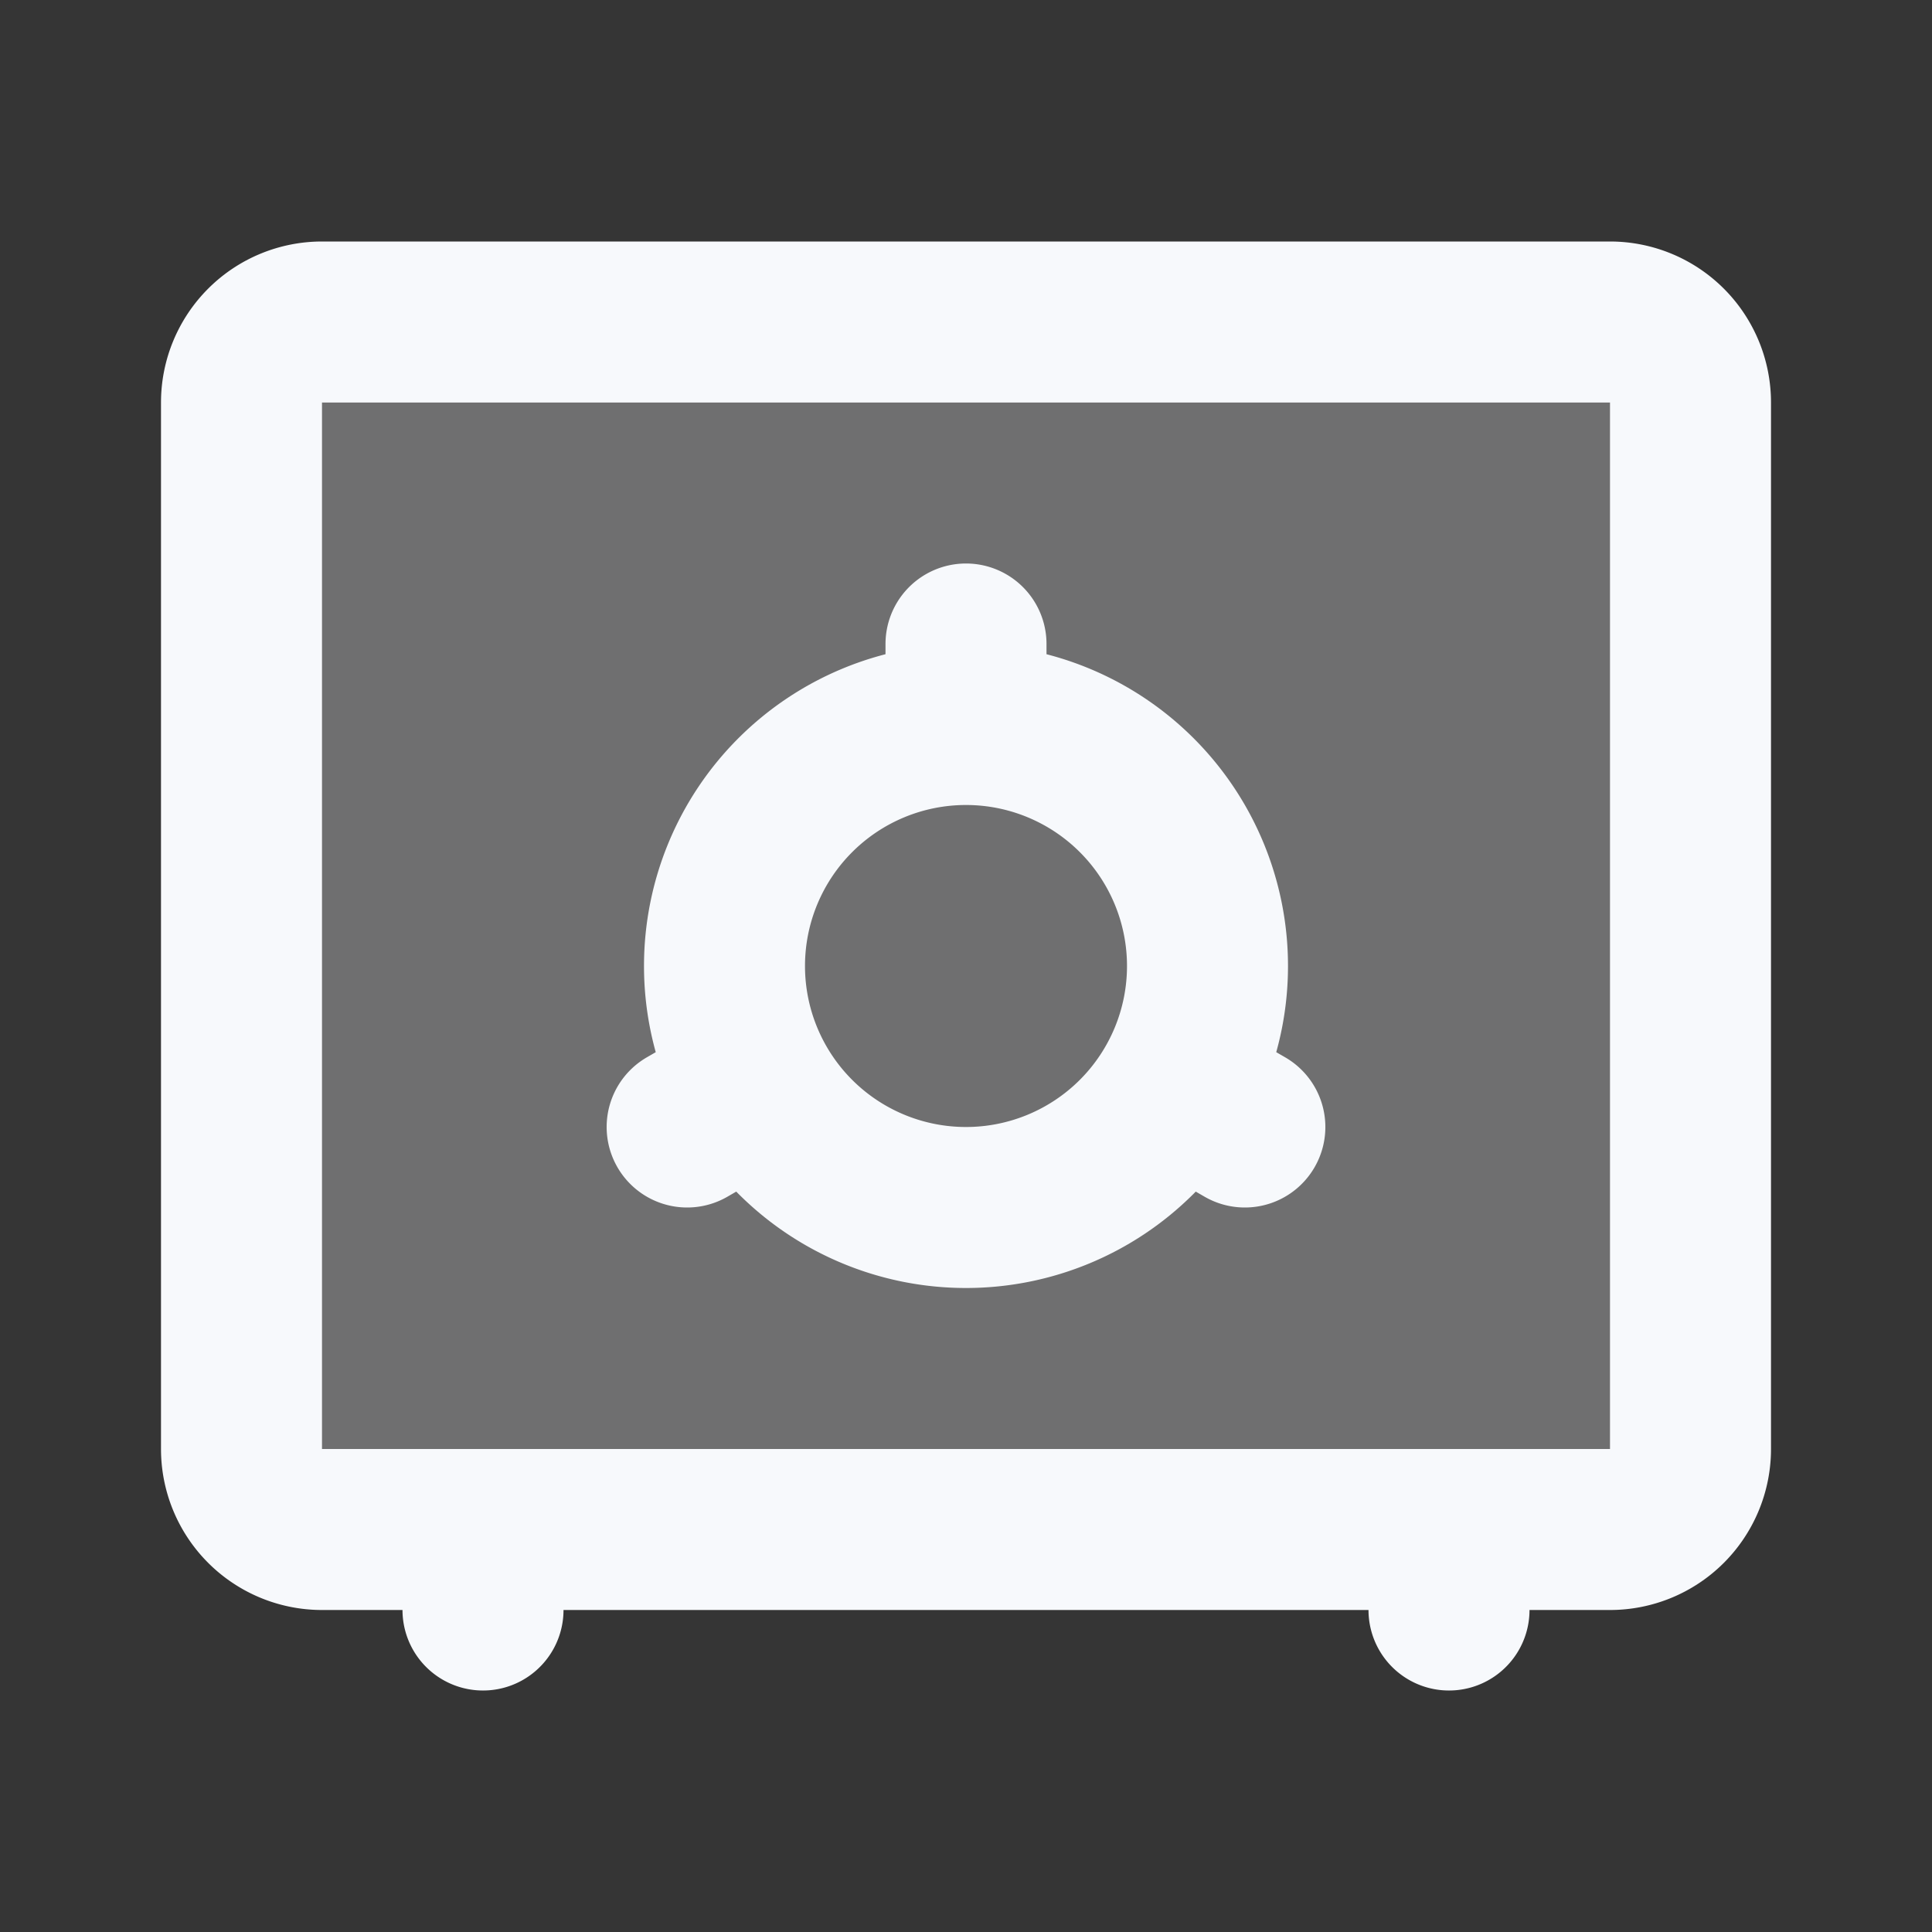 <svg xmlns="http://www.w3.org/2000/svg" width="24" height="24" fill="none"><rect width="100%" height="100%" fill="#333333" stroke="none"/><path fill="#fff" fill-opacity=".01" d="M24 0v24H0V0z"/><g fill="#F7F9FC" opacity=".3"><path d="M21 5a1 1 0 0 0-1-1H4a1 1 0 0 0-1 1v13a1 1 0 0 0 1 1h16a1 1 0 0 0 1-1z"/><path d="M15 12a3 3 0 1 1-6 0 3 3 0 0 1 6 0"/></g><path stroke="#F7F9FC" stroke-linecap="round" stroke-width="2" d="M6 19v1m12-1v1M12 9a3 3 0 1 0 0 6 3 3 0 0 0 0-6Zm0 0V8m2.598 5.5.866.5m-6.062-.5-.866.5M20 19H4a1 1 0 0 1-1-1V5a1 1 0 0 1 1-1h16a1 1 0 0 1 1 1v13a1 1 0 0 1-1 1Z"/></svg>